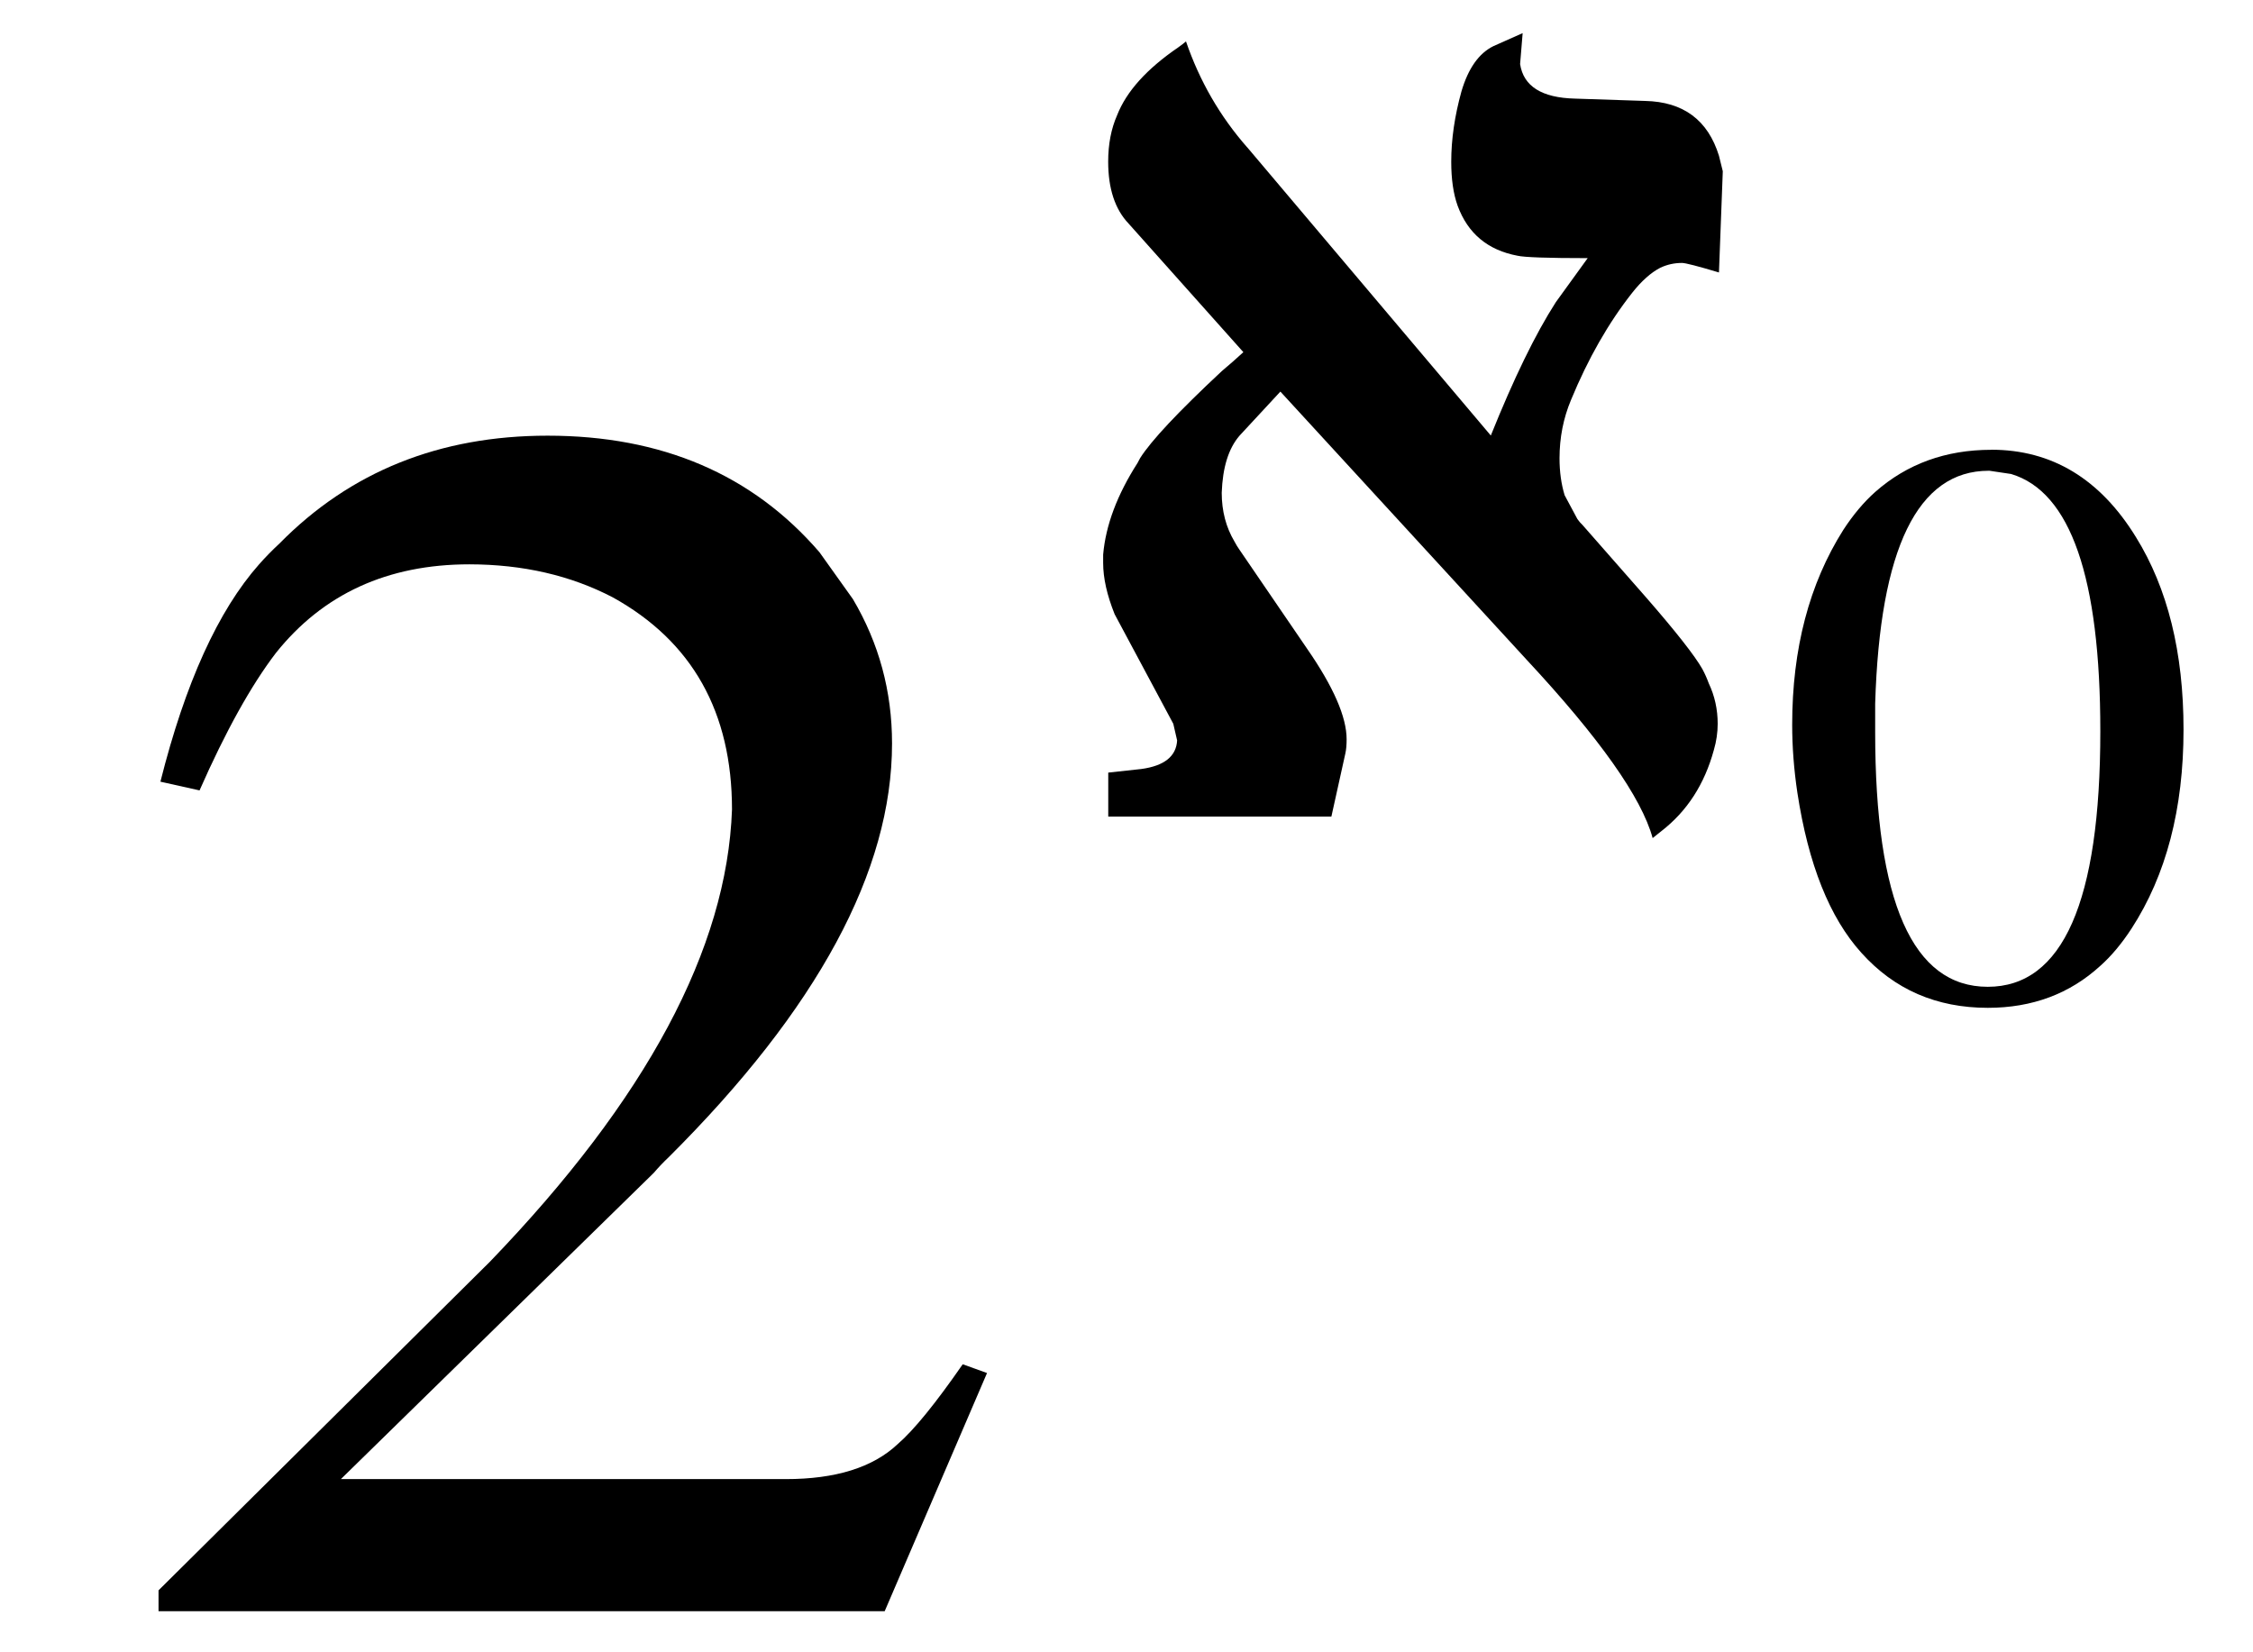 <?xml version="1.0" encoding="UTF-8" standalone="no"?>
<!-- Created with Inkscape (http://www.inkscape.org/) -->

<svg
   xmlns:dc="http://purl.org/dc/elements/1.1/"
   xmlns:cc="http://creativecommons.org/ns#"
   xmlns:rdf="http://www.w3.org/1999/02/22-rdf-syntax-ns#"
   xmlns:svg="http://www.w3.org/2000/svg"
   xmlns="http://www.w3.org/2000/svg"
   xmlns:sodipodi="http://sodipodi.sourceforge.net/DTD/sodipodi-0.dtd"
   xmlns:inkscape="http://www.inkscape.org/namespaces/inkscape"
   version="1.0"
   width="30"
   height="22"
   id="svg3307"
   inkscape:version="0.91 r13725"
   sodipodi:docname="mathml.svg">
  <sodipodi:namedview
     pagecolor="#ffffff"
     bordercolor="#666666"
     borderopacity="1"
     objecttolerance="10"
     gridtolerance="10"
     guidetolerance="10"
     inkscape:pageopacity="0"
     inkscape:pageshadow="2"
     inkscape:window-width="1920"
     inkscape:window-height="1016"
     id="namedview9"
     showgrid="false"
     inkscape:zoom="10.133333"
     inkscape:cx="15.197368"
     inkscape:cy="11"
     inkscape:window-x="0"
     inkscape:window-y="27"
     inkscape:window-maximized="1"
     inkscape:current-layer="layer1" />
  <defs
     id="defs3309" />
  <g
     transform="translate(-233.571,-369.934)"
     id="layer1">
    <path
       inkscape:connector-curvature="0"
       d="m 246.714,388.215 -1.363,3.172 -9.669,0 0,-0.278 4.413,-4.376 c 2.083,-2.161 3.157,-4.168 3.223,-6.02 -1e-5,-1.297 -0.529,-2.239 -1.587,-2.825 -0.562,-0.293 -1.198,-0.439 -1.909,-0.44 -1.09,10e-6 -1.95,0.394 -2.578,1.181 -0.33,0.432 -0.669,1.042 -1.016,1.829 l -0.521,-0.116 c 0.33,-1.312 0.768,-2.277 1.314,-2.894 0.082,-0.093 0.173,-0.186 0.272,-0.278 0.942,-0.957 2.132,-1.435 3.57,-1.435 1.52,1e-5 2.727,0.517 3.619,1.551 l 0.446,0.625 c 0.347,0.587 0.521,1.227 0.521,1.922 0,1.698 -0.992,3.535 -2.976,5.511 -0.066,0.062 -0.132,0.131 -0.198,0.208 l -4.165,4.076 5.925,0 c 0.661,0 1.157,-0.154 1.487,-0.464 0.215,-0.185 0.504,-0.54 0.868,-1.065 l 0.322,0.116 z"
       style="font-style:normal;font-weight:normal;font-size:19.892px;font-family:FreeSerif;text-align:center;text-anchor:middle;fill:#000000;fill-opacity:1;stroke:none;stroke-width:1px;stroke-linecap:butt;stroke-linejoin:miter;stroke-opacity:1"
       id="text3325" />
    <path
       inkscape:connector-curvature="0"
       d="m 260.086,375.922 c 0.807,1e-5 1.449,0.388 1.926,1.163 0.423,0.682 0.634,1.536 0.634,2.563 -10e-6,1.055 -0.231,1.938 -0.692,2.649 -0.131,0.201 -0.269,0.366 -0.415,0.496 -0.407,0.373 -0.907,0.56 -1.499,0.56 -0.684,0 -1.245,-0.244 -1.683,-0.732 -0.423,-0.467 -0.707,-1.178 -0.853,-2.133 -0.046,-0.309 -0.069,-0.61 -0.069,-0.904 0,-1.012 0.227,-1.877 0.681,-2.595 0.131,-0.201 0.273,-0.37 0.426,-0.506 0.423,-0.373 0.938,-0.56 1.545,-0.56 l 0,0 z m -0.035,0.28 c -0.946,10e-6 -1.449,1.034 -1.511,3.102 -1e-5,0.122 -1e-5,0.248 0,0.377 -1e-5,2.262 0.5,3.392 1.499,3.392 0.999,0 1.499,-1.134 1.499,-3.403 -1e-5,-2.046 -0.396,-3.188 -1.188,-3.425 l -0.288,-0.043 -0.011,0 z"
       style="font-style:normal;font-weight:normal;font-size:9.252px;font-family:FreeSerif;text-align:center;text-anchor:middle;fill:#000000;fill-opacity:1;stroke:none;stroke-width:1px;stroke-linecap:butt;stroke-linejoin:miter;stroke-opacity:1"
       id="text3329" />
    <path
       inkscape:connector-curvature="0"
       d="m 250.179,371.896 3.243,3.837 c 0.306,-0.761 0.594,-1.353 0.866,-1.776 0.113,-0.158 0.255,-0.354 0.424,-0.586 -0.532,0 -0.843,-0.011 -0.934,-0.032 -0.396,-0.074 -0.662,-0.296 -0.798,-0.666 -0.057,-0.159 -0.085,-0.354 -0.085,-0.586 -1e-5,-0.296 0.045,-0.608 0.136,-0.936 0.09,-0.306 0.232,-0.507 0.424,-0.602 l 0.391,-0.174 -0.034,0.412 c 0.045,0.296 0.289,0.449 0.73,0.46 l 0.934,0.031 c 0.509,0.011 0.837,0.254 0.984,0.73 l 0.051,0.206 -0.051,1.348 c -0.283,-0.085 -0.447,-0.127 -0.492,-0.127 -0.102,1e-5 -0.198,0.021 -0.289,0.064 -0.124,0.064 -0.249,0.175 -0.374,0.333 -0.317,0.402 -0.588,0.877 -0.815,1.427 -0.102,0.243 -0.153,0.502 -0.153,0.777 -1e-5,0.18 0.023,0.344 0.068,0.492 l 0.17,0.317 c 0.023,0.032 0.045,0.058 0.068,0.079 l 0.849,0.967 c 0.396,0.455 0.645,0.772 0.747,0.951 0.034,0.063 0.062,0.127 0.085,0.19 0.08,0.169 0.119,0.349 0.119,0.539 -1e-5,0.116 -0.017,0.233 -0.051,0.349 -0.124,0.455 -0.356,0.814 -0.696,1.078 -0.068,0.053 -0.108,0.085 -0.119,0.095 -0.147,-0.539 -0.707,-1.332 -1.681,-2.378 l -3.276,-3.567 -0.543,0.586 c -0.147,0.169 -0.226,0.423 -0.238,0.761 -1e-5,0.243 0.057,0.46 0.17,0.65 0.022,0.042 0.045,0.079 0.068,0.111 l 0.899,1.316 c 0.351,0.507 0.526,0.909 0.526,1.205 0,0.074 -0.005,0.137 -0.017,0.19 l -0.186,0.84 -2.971,0 0,-0.586 0.441,-0.048 c 0.306,-0.042 0.464,-0.169 0.476,-0.38 l -0.051,-0.222 -0.781,-1.459 c -0.102,-0.254 -0.153,-0.481 -0.153,-0.682 -1e-5,-0.042 -1e-5,-0.079 0,-0.111 0.034,-0.391 0.187,-0.798 0.458,-1.221 0.011,-0.021 0.023,-0.042 0.034,-0.064 0.147,-0.233 0.509,-0.618 1.086,-1.157 0.113,-0.095 0.209,-0.18 0.289,-0.254 l -1.528,-1.712 c -0.181,-0.19 -0.272,-0.465 -0.272,-0.825 0,-0.233 0.04,-0.439 0.119,-0.618 0.124,-0.317 0.396,-0.618 0.815,-0.904 0.045,-0.032 0.079,-0.058 0.102,-0.079 0.181,0.528 0.453,0.999 0.815,1.411 l 0,0 z"
       style="font-style:normal;font-weight:normal;font-size:13.621px;font-family:FreeSerif;text-align:center;text-anchor:middle;fill:#000000;fill-opacity:1;stroke:none;stroke-width:1px;stroke-linecap:butt;stroke-linejoin:miter;stroke-opacity:1"
       id="text3333" />
  </g>
</svg>
